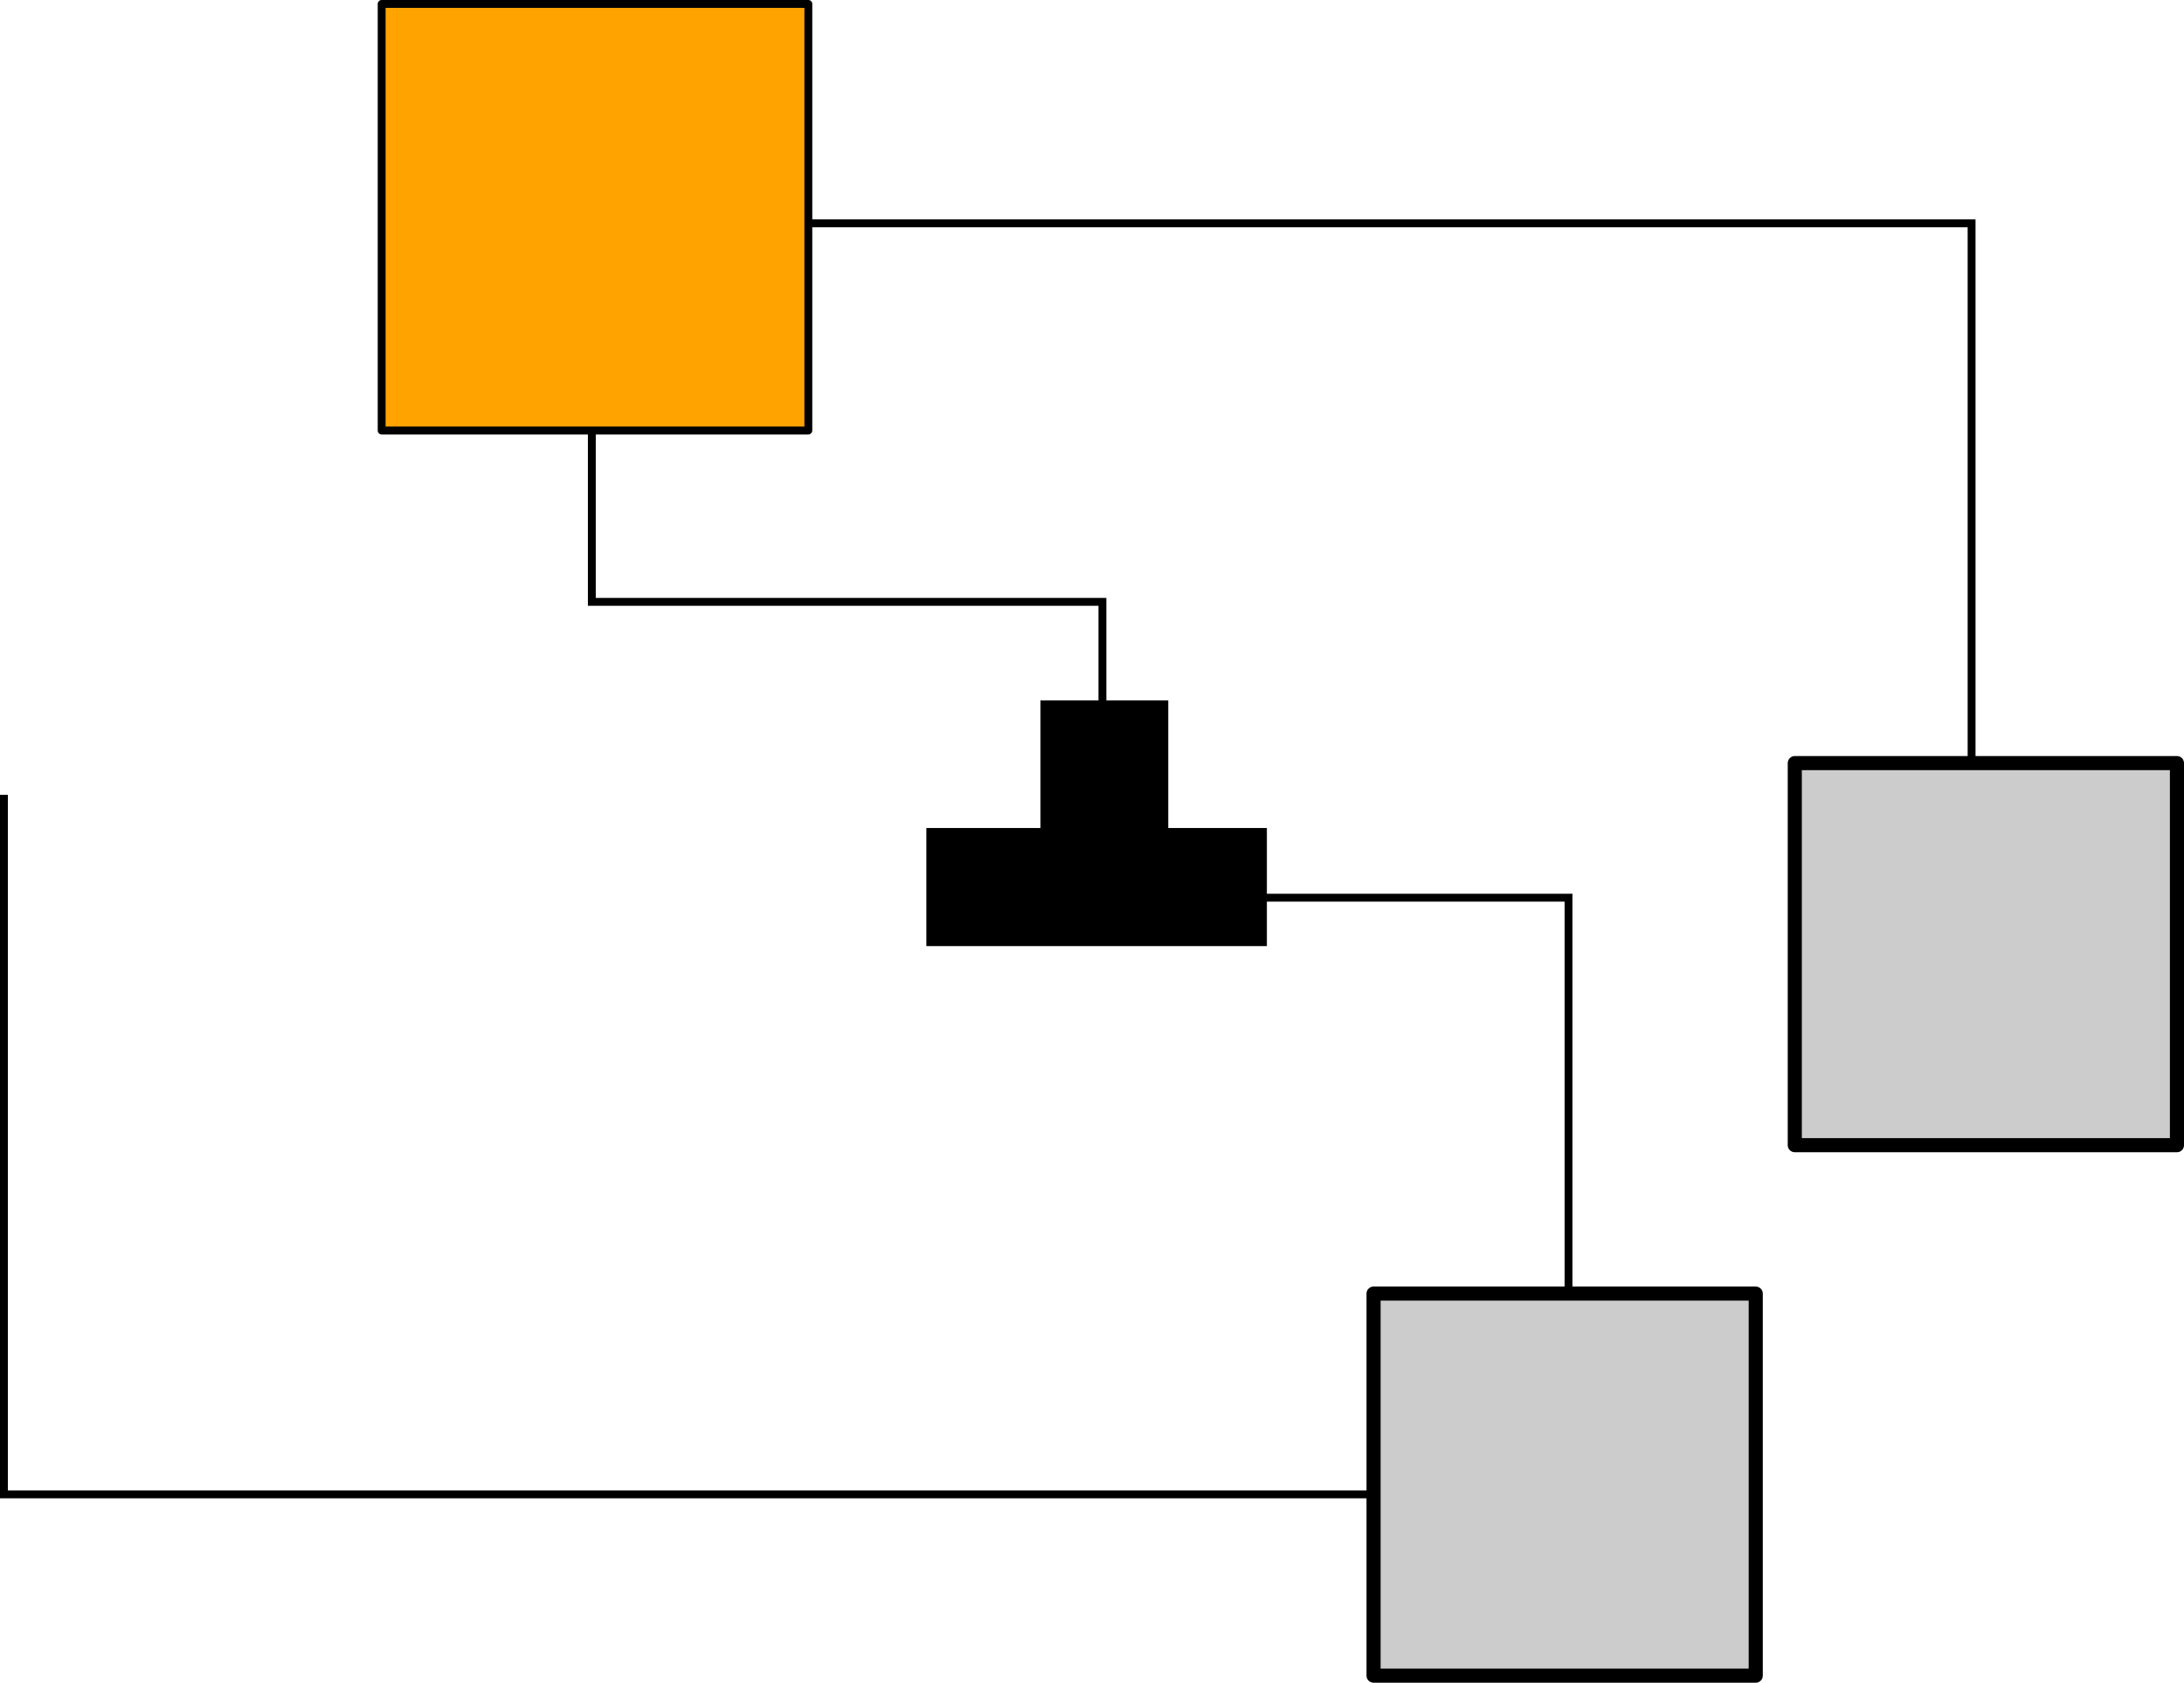 <?xml version="1.0" encoding="UTF-8" standalone="no"?>
<svg
   xmlns:dc="http://purl.org/dc/elements/1.1/"
   xmlns:cc="http://creativecommons.org/ns#"
   xmlns:rdf="http://www.w3.org/1999/02/22-rdf-syntax-ns#"
   xmlns:svg="http://www.w3.org/2000/svg"
   xmlns="http://www.w3.org/2000/svg"
   xmlns:sodipodi="http://sodipodi.sourceforge.net/DTD/sodipodi-0.dtd"
   xmlns:inkscape="http://www.inkscape.org/namespaces/inkscape"
   version="1.1"
   id="svg2"
   viewBox="0 0 277.465 213.834"
   height="60.349mm"
   width="78.307mm"
   inkscape:version="0.91 r13725"
   sodipodi:docname="demo.svg">
  <sodipodi:namedview
     pagecolor="#ffffff"
     bordercolor="#666666"
     borderopacity="1"
     objecttolerance="10"
     gridtolerance="10"
     guidetolerance="10"
     inkscape:pageopacity="0"
     inkscape:pageshadow="2"
     inkscape:window-width="1680"
     inkscape:window-height="1026"
     id="namedview9"
     showgrid="false"
     inkscape:zoom="4.0697944"
     inkscape:cx="128.82085"
     inkscape:cy="73.551535"
     inkscape:window-x="1920"
     inkscape:window-y="24"
     inkscape:window-maximized="1"
     inkscape:current-layer="powerlines"
     fit-margin-top="0"
     fit-margin-left="0"
     fit-margin-right="0"
     fit-margin-bottom="0" />
  <defs
     id="defs4" />
  <g
     inkscape:groupmode="layer"
     id="powerlines"
     inkscape:label="powerlines">
    <path
       inkscape:connector-curvature="0"
       style="fill:none;fill-rule:evenodd;stroke:#000000;stroke-width:1px;stroke-linecap:butt;stroke-linejoin:miter;stroke-opacity:1"
       d="m 73.336,28.379 177.143,0 0,87.143"
       id="path4136" />
    <path
       inkscape:connector-curvature="0"
       style="fill:none;fill-rule:evenodd;stroke:#000000;stroke-width:1px;stroke-linecap:butt;stroke-linejoin:miter;stroke-opacity:1"
       d="m 0.5,101.006 0,88.893 199,0"
       id="path4138" />
    <path
       style="fill:none;fill-rule:evenodd;stroke:#000000;stroke-width:1px;stroke-linecap:butt;stroke-linejoin:miter;stroke-opacity:1"
       d="m 75.188,46.258 0,30.223 64.868,0 0,17.691"
       id="path4152"
       inkscape:connector-curvature="0" />
    <path
       style="fill:none;fill-rule:evenodd;stroke:#000000;stroke-width:1px;stroke-linecap:butt;stroke-linejoin:miter;stroke-opacity:1"
       d="m 156.519,114.075 42.754,0 0,60.937"
       id="path4154"
       inkscape:connector-curvature="0"
       sodipodi:nodetypes="ccc" />
  </g>
  <g
     inkscape:groupmode="layer"
     id="generators"
     inkscape:label="generators"
     transform="translate(73.336,27.879)">
    <rect
       style="opacity:1;fill:#ffa300;fill-opacity:1;stroke:#000000;stroke-width:1;stroke-linejoin:round;stroke-miterlimit:4;stroke-dasharray:none;stroke-dashoffset:0;stroke-opacity:1"
       id="rect4209"
       width="54.208"
       height="54.208"
       x="-24.849"
       y="-27.379" />
  </g>
  <g
     inkscape:groupmode="layer"
     id="sockets"
     inkscape:label="sockets"
     transform="translate(73.336,27.879)">
    <rect
       style="opacity:1;fill:#cccccc;fill-opacity:1;stroke:#000000;stroke-width:1.791;stroke-linejoin:round;stroke-miterlimit:4;stroke-dasharray:none;stroke-dashoffset:0;stroke-opacity:1"
       id="rect4212"
       width="48.552"
       height="48.552"
       x="154.681"
       y="69.094" />
    <rect
       y="136.507"
       x="101.168"
       height="48.552"
       width="48.552"
       id="rect4216"
       style="opacity:1;fill:#cccccc;fill-opacity:1;stroke:#000000;stroke-width:1.791;stroke-linejoin:round;stroke-miterlimit:4;stroke-dasharray:none;stroke-dashoffset:0;stroke-opacity:1" />
  </g>
  <g
     inkscape:groupmode="layer"
     id="switches"
     inkscape:label="switches">
    <path
       style="fill:#000000;fill-opacity:1;fill-rule:evenodd;stroke:#000000;stroke-width:1px;stroke-linecap:butt;stroke-linejoin:miter;stroke-opacity:1"
       d="m 118.188,119.726 0,-14.006 14.497,0 0,-16.217 15.234,0 0,16.217 12.531,0 0,14.006 z"
       id="path4148"
       inkscape:connector-curvature="0" />
  </g>
</svg>
